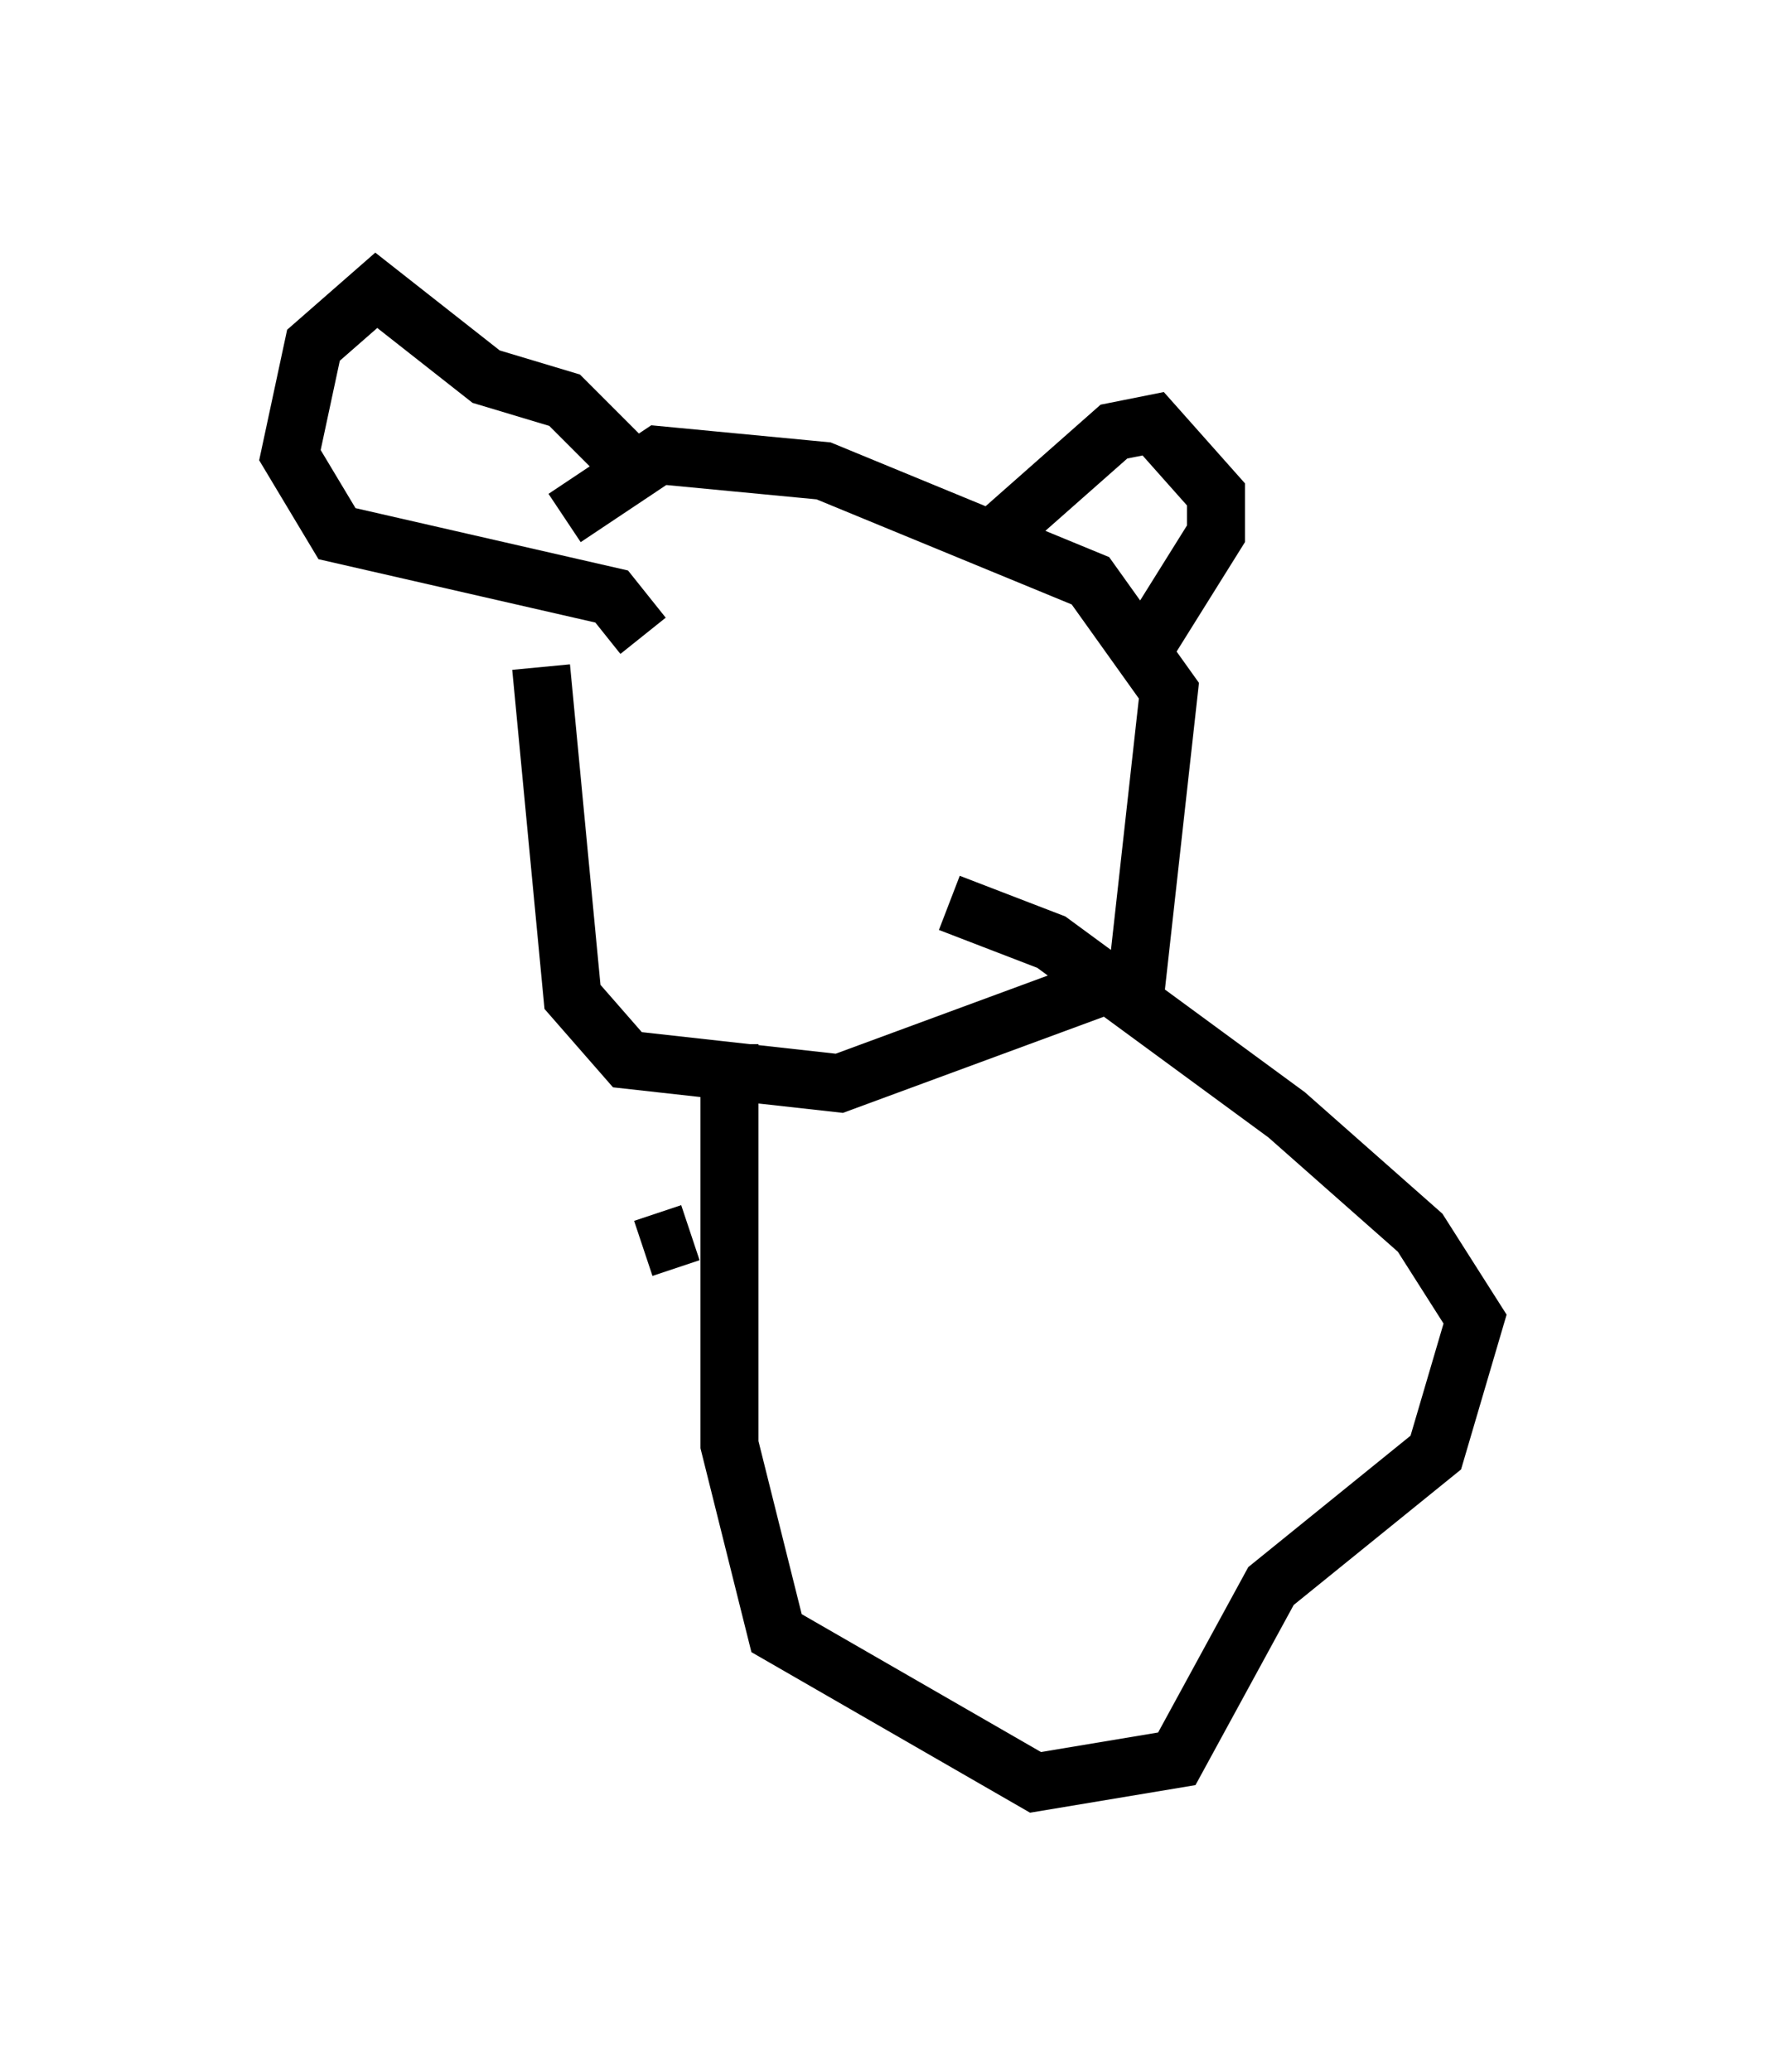 <?xml version="1.0" encoding="utf-8" ?>
<svg baseProfile="full" height="35.71" version="1.1" width="30.433" xmlns="http://www.w3.org/2000/svg" xmlns:ev="http://www.w3.org/2001/xml-events" xmlns:xlink="http://www.w3.org/1999/xlink"><defs /><rect fill="white" height="35.71" width="30.433" x="0" y="0" /><path d="M10.954, 9.195 m-1.624, 2.3 l0.541, 5.683 0.947, 1.083 l3.654, 0.406 5.142, -1.894 l0.541, -4.871 -1.353, -1.894 l-4.601, -1.894 -2.842, -0.271 l-1.624, 1.083 m1.353, 2.03 l-0.541, -0.677 -4.736, -1.083 l-0.812, -1.353 0.406, -1.894 l1.083, -0.947 1.894, 1.488 l1.353, 0.406 1.218, 1.218 m5.954, 1.353 l2.3, -2.03 0.677, -0.135 l1.083, 1.218 0.0, 0.677 l-1.353, 2.165 m-7.036, 6.631 l0.0, 6.901 0.812, 3.248 l4.465, 2.571 2.436, -0.406 l1.624, -2.977 2.842, -2.3 l0.677, -2.3 -0.947, -1.488 l-2.3, -2.03 -4.059, -2.977 l-1.759, -0.677 m-4.465, 5.683 l-0.812, 0.271 " fill="none" stroke="black" stroke-width="1" /></svg>